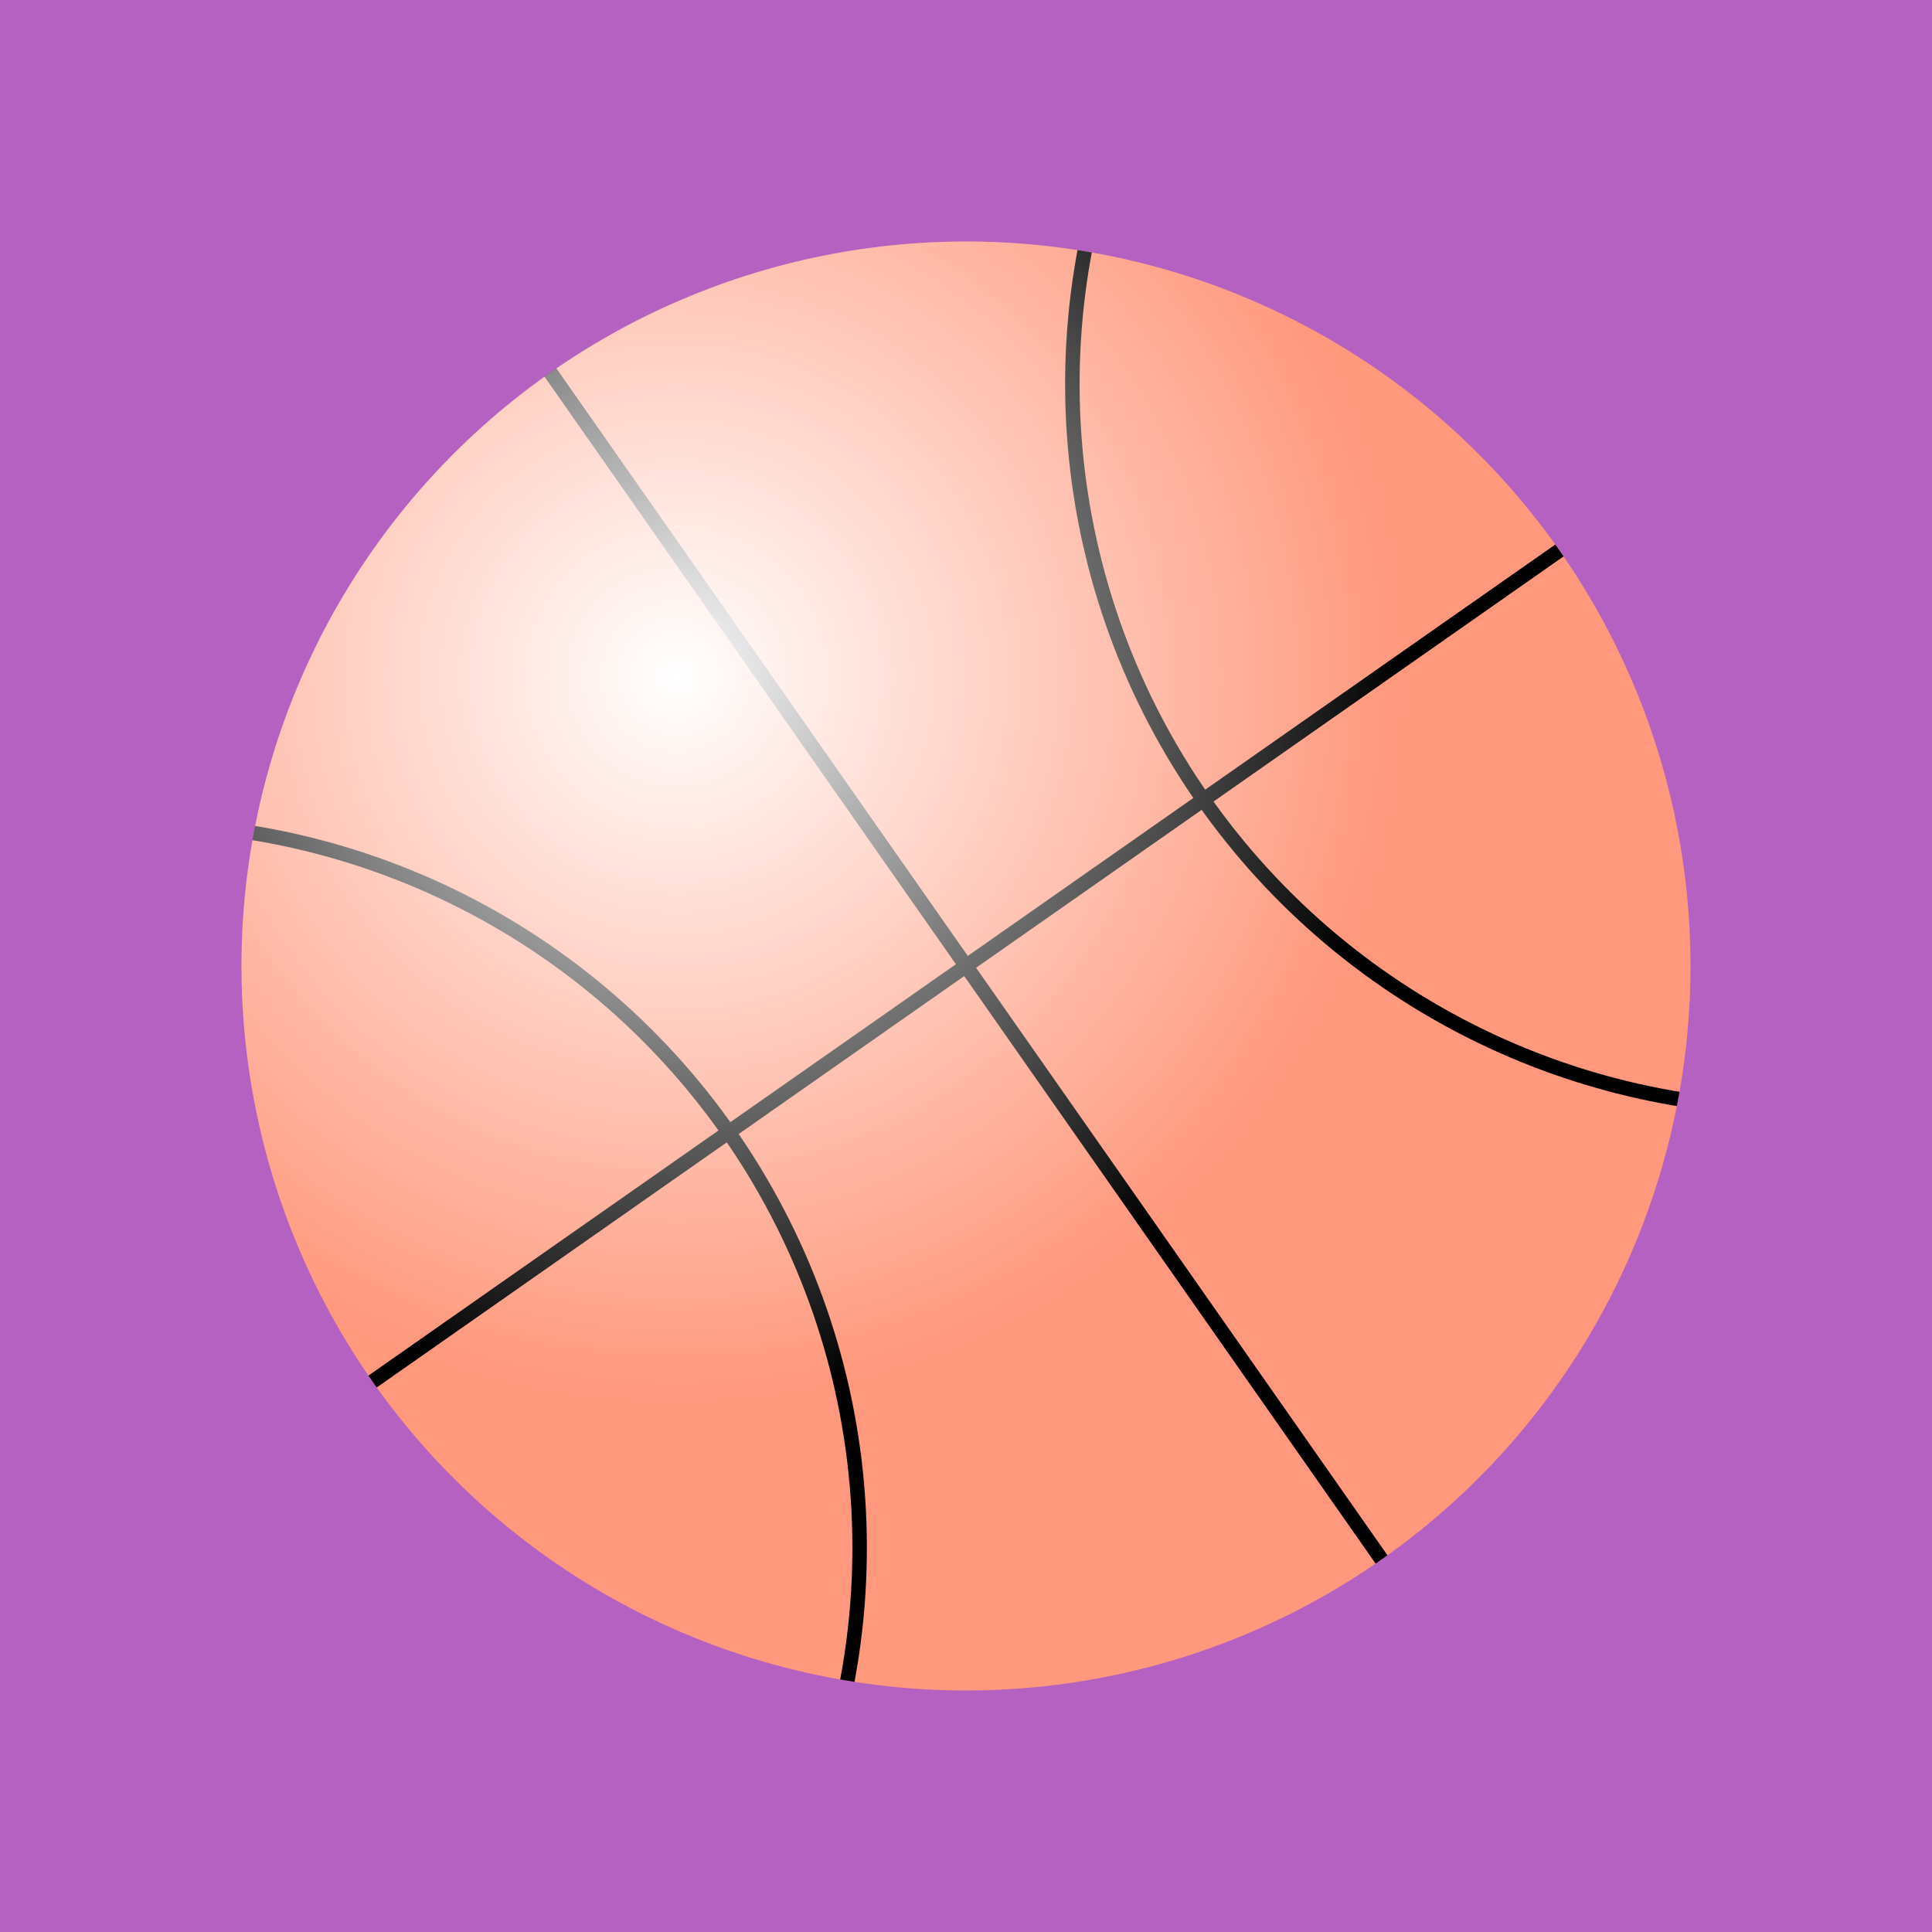 <svg width='400' height='400' xmlns="http://www.w3.org/2000/svg" viewbox='0 0 400 400'>
    <defs>
		<clipPath id='ball'>
			<circle cx='100' cy='100' r='50'></circle>
		</clipPath>

		<radialGradient id='ballIsLife' cx='30%' cy='30%' r='50%' fx='30%' fy='30%'>
			<stop offset='0%' style='stop-color:#FFF; stop-opacity:1'></stop>
			<stop offset='100%' style='stop-color:#FFF; stop-opacity:0'></stop>
		</radialGradient>
	</defs>
    <rect x='0' y='0' width='400' height='400' fill='#B461C2'/>
    <g transform='rotate(55 200 200) translate(-100 -100) scale(3)'>
		<circle cx='100' cy='100' r='50' fill='#FF987D'></circle>
		<line x1='50' x2='150' y1='100' y2='100' stroke='black'></line>
		<line x1='100' x2='100' y1='50' y2='150' stroke='black'></line>
		<circle cx='100' cy='30' r='50' fill='none' stroke='black' clip-path='url(#ball)'></circle>
		<circle cx='100' cy='170' r='50' fill='none' stroke='black' clip-path='url(#ball)'></circle>
	</g>
    <circle cx='100' cy='100' r='50' fill='url(#ballIsLife)' transform='translate(-100 -100) scale(3)'></circle>
</svg>
